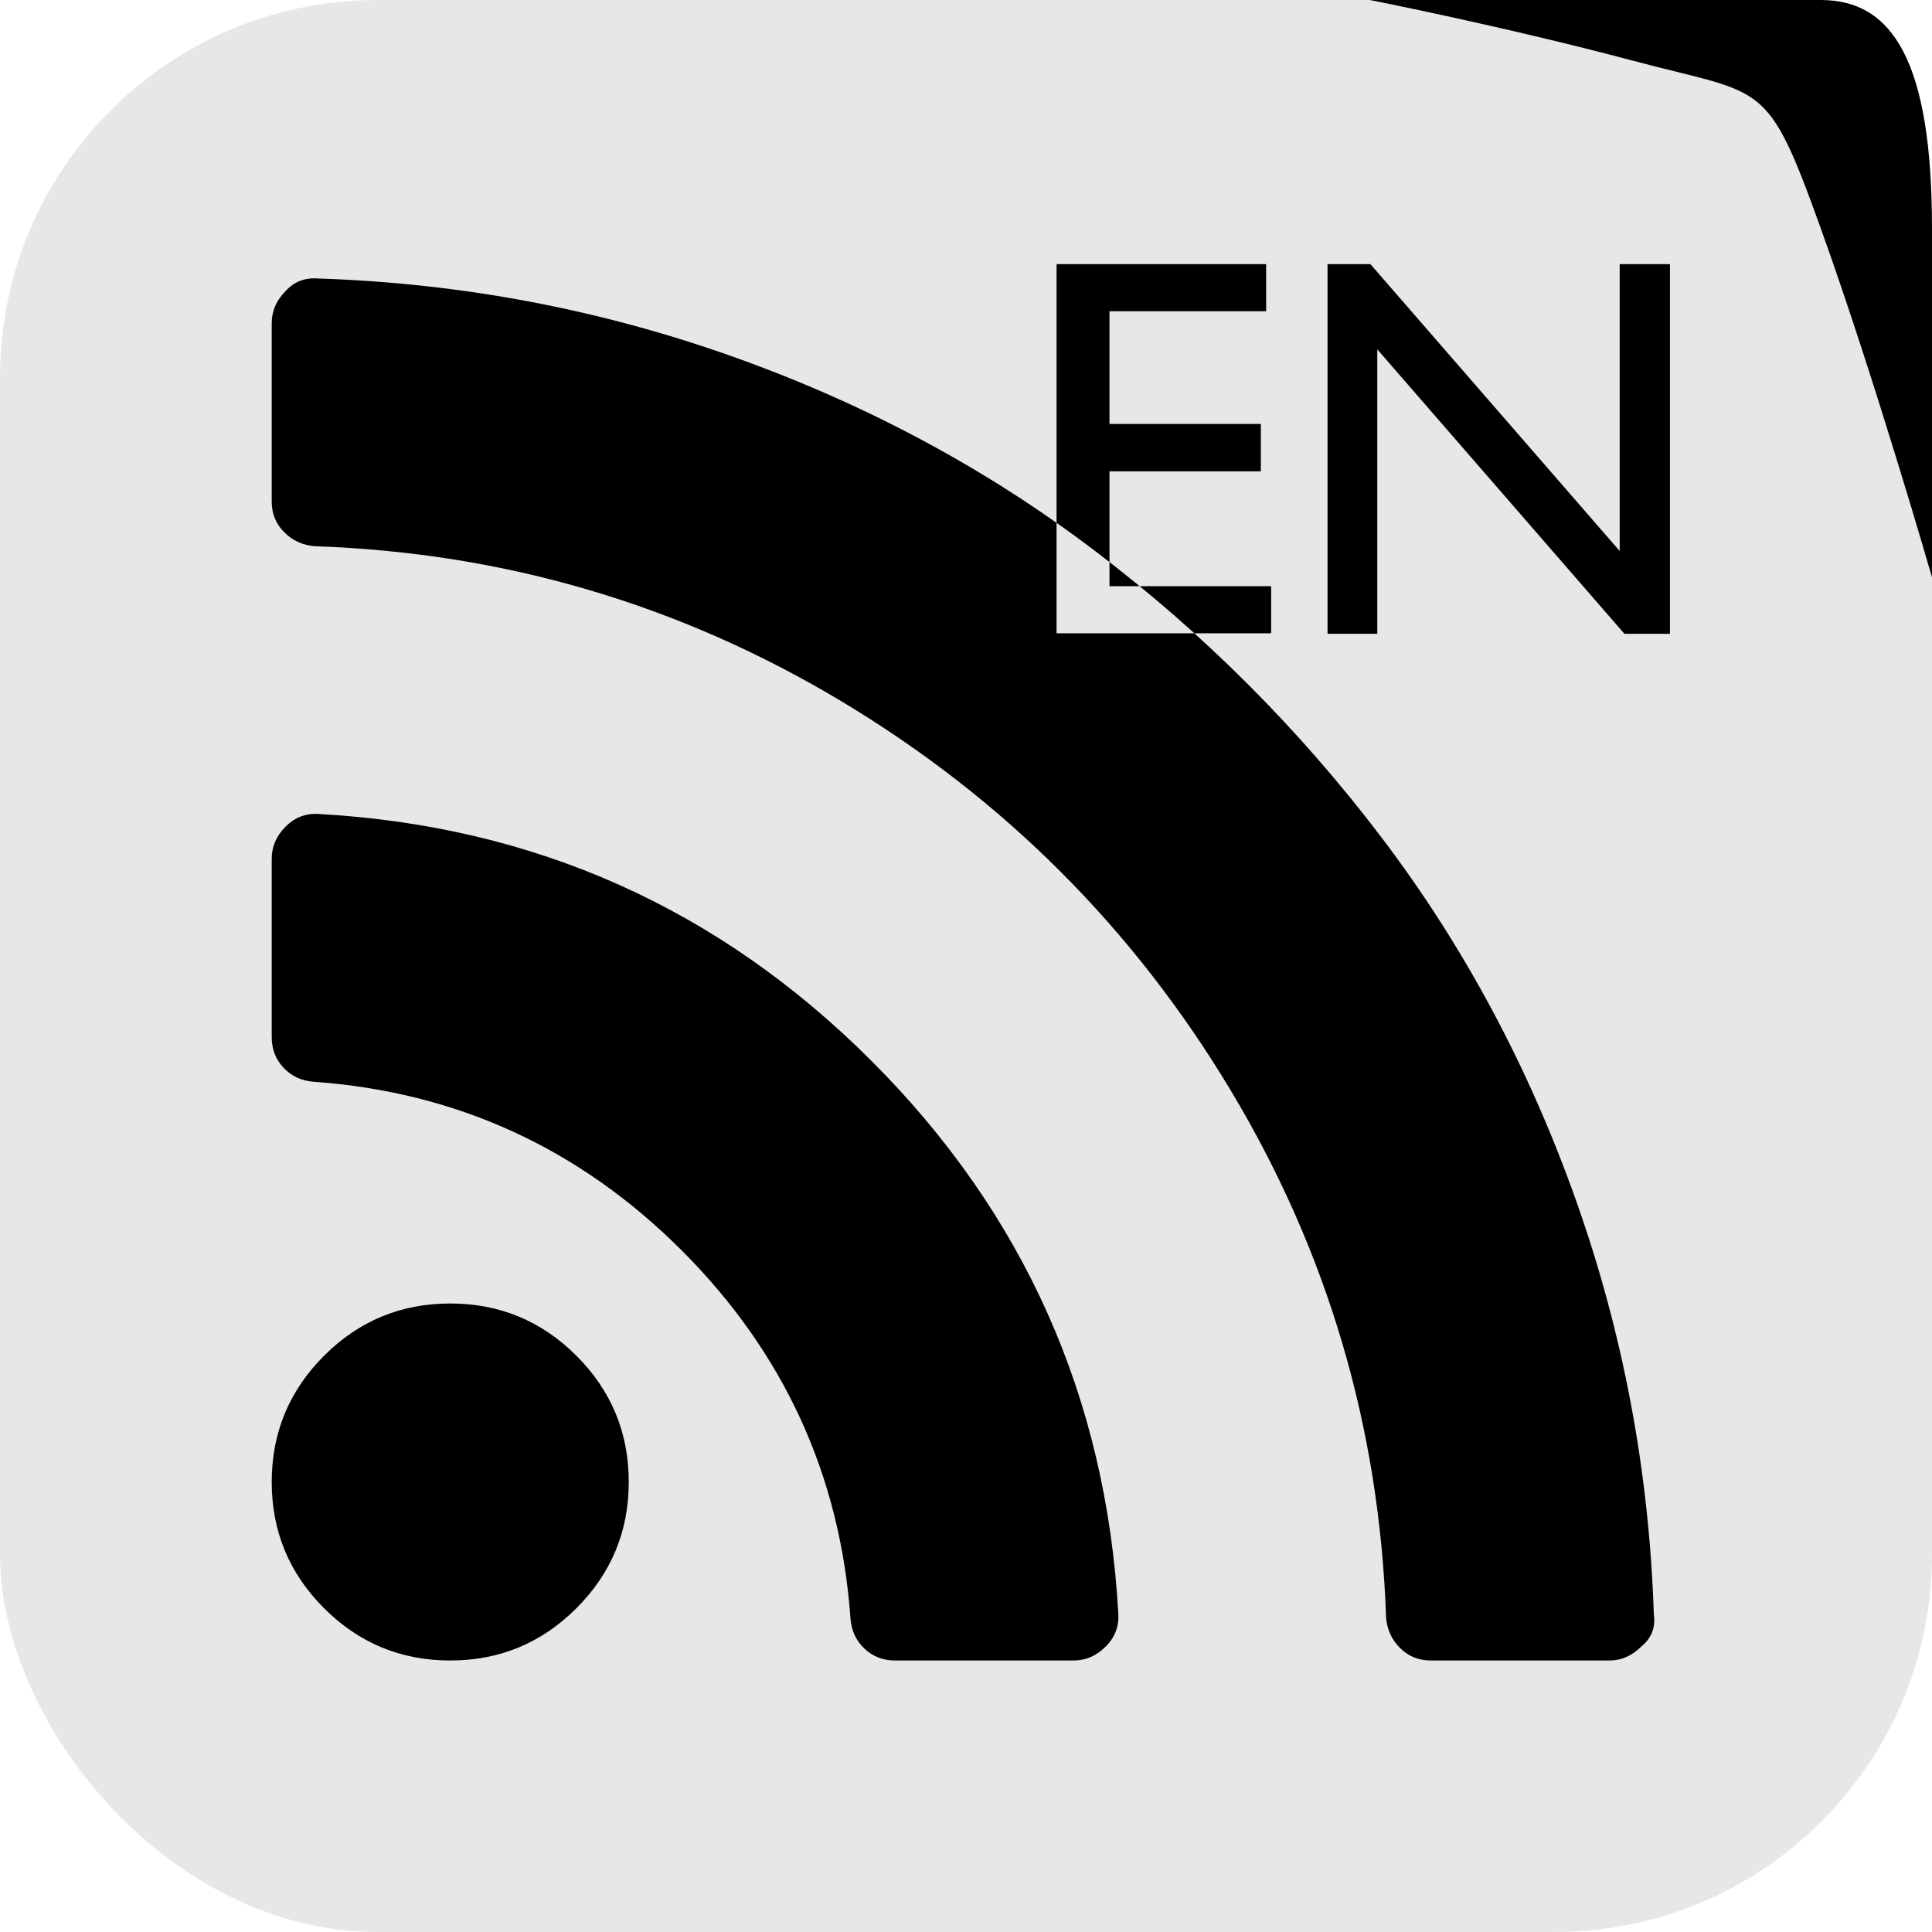 <?xml version="1.0" encoding="UTF-8" standalone="no"?>
<svg width="512px" height="512px" viewBox="0 0 512 512" version="1.1" xmlns="http://www.w3.org/2000/svg" xmlns:xlink="http://www.w3.org/1999/xlink" xmlns:sketch="http://www.bohemiancoding.com/sketch/ns">
    <title>rss_en</title>
    <description>Created with Sketch (http://www.bohemiancoding.com/sketch)</description>
    <defs></defs>
    <g id="Page-1" stroke="none" stroke-width="1" fill="none" fill-rule="evenodd" sketch:type="MSPage">
        <rect id="Path" fill="#E8E7E7" sketch:type="MSShapeGroup" x="0" y="0" width="512" height="512" rx="100"></rect>
        <path d="M482.535,0 C501.525,3.00906574e-06 512,16.183 512,60.553 L512,153 C512,153 496.893,100.51 482.535,60.553 C468.176,20.596 467.754,25.404 433.118,16.183 C398.481,6.962 363,0 363,0 L482.535,0 Z" id="Path" fill="#000000" sketch:type="MSShapeGroup"></path>
        <path d="M166.627,392.743 C166.627,379.685 162.007,368.536 152.767,359.296 C143.527,350.057 132.377,345.437 119.318,345.437 C106.259,345.437 95.11,350.057 85.87,359.296 C76.63,368.536 72.01,379.685 72.01,392.743 C72.01,405.801 76.63,416.95 85.87,426.189 C95.11,435.429 106.259,440.049 119.318,440.049 C132.377,440.049 143.527,435.429 152.767,426.189 C162.007,416.95 166.627,405.801 166.627,392.743 L166.627,392.743 Z M296.356,427.483 C293.153,370.322 271.347,321.538 230.937,281.131 C190.528,240.724 141.741,218.919 84.576,215.716 C81.126,215.47 78.17,216.578 75.706,219.042 C73.242,221.506 72.01,224.339 72.01,227.542 L72.01,274.848 C72.01,278.051 73.057,280.761 75.151,282.979 C77.246,285.196 79.894,286.428 83.098,286.675 C121.043,289.385 153.568,304.291 180.672,331.393 C207.776,358.496 222.683,391.018 225.393,428.961 C225.64,432.164 226.872,434.813 229.089,436.907 C231.307,439.001 234.017,440.049 237.22,440.049 L284.529,440.049 C287.732,440.049 290.566,438.817 293.03,436.353 C295.494,433.889 296.603,430.932 296.356,427.483 L296.356,427.483 Z M438.282,427.853 C437.05,389.909 430.151,353.26 417.584,317.904 C405.018,282.548 387.832,250.518 366.025,221.814 C344.219,193.11 318.963,167.856 290.258,146.051 C261.552,124.246 229.52,107.061 194.162,94.495 C158.804,81.93 122.152,75.031 84.206,73.799 C80.757,73.553 77.923,74.661 75.706,77.125 C73.242,79.589 72.01,82.422 72.01,85.625 L72.01,132.931 C72.01,136.134 73.119,138.844 75.336,141.062 C77.554,143.279 80.264,144.511 83.467,144.757 C133.733,146.482 180.302,160.218 223.176,185.965 C266.049,211.712 300.36,246.021 326.109,288.892 C351.858,331.763 365.594,378.329 367.319,428.592 C367.565,431.795 368.797,434.505 371.015,436.722 C373.233,438.94 375.943,440.049 379.146,440.049 L426.455,440.049 C429.658,440.049 432.492,438.817 434.956,436.353 C437.666,434.135 438.775,431.302 438.282,427.853 L438.282,427.853 Z M429.232,70 L442.557,70 L442.557,167.969 L430.495,167.969 L364.995,92.581 L364.995,167.969 L351.811,167.969 L351.811,70 L363.172,70 L429.232,146.019 L429.232,70 Z M280,70 L335.541,70 L335.541,82.483 L294.026,82.483 L294.026,112.357 L334.139,112.357 L334.139,124.91 L294.026,124.91 L294.026,155.346 L336.874,155.346 L336.874,167.828 L280,167.828 L280,70 Z" id="Shape" fill="#000000" sketch:type="MSShapeGroup"></path>
    </g>
</svg>